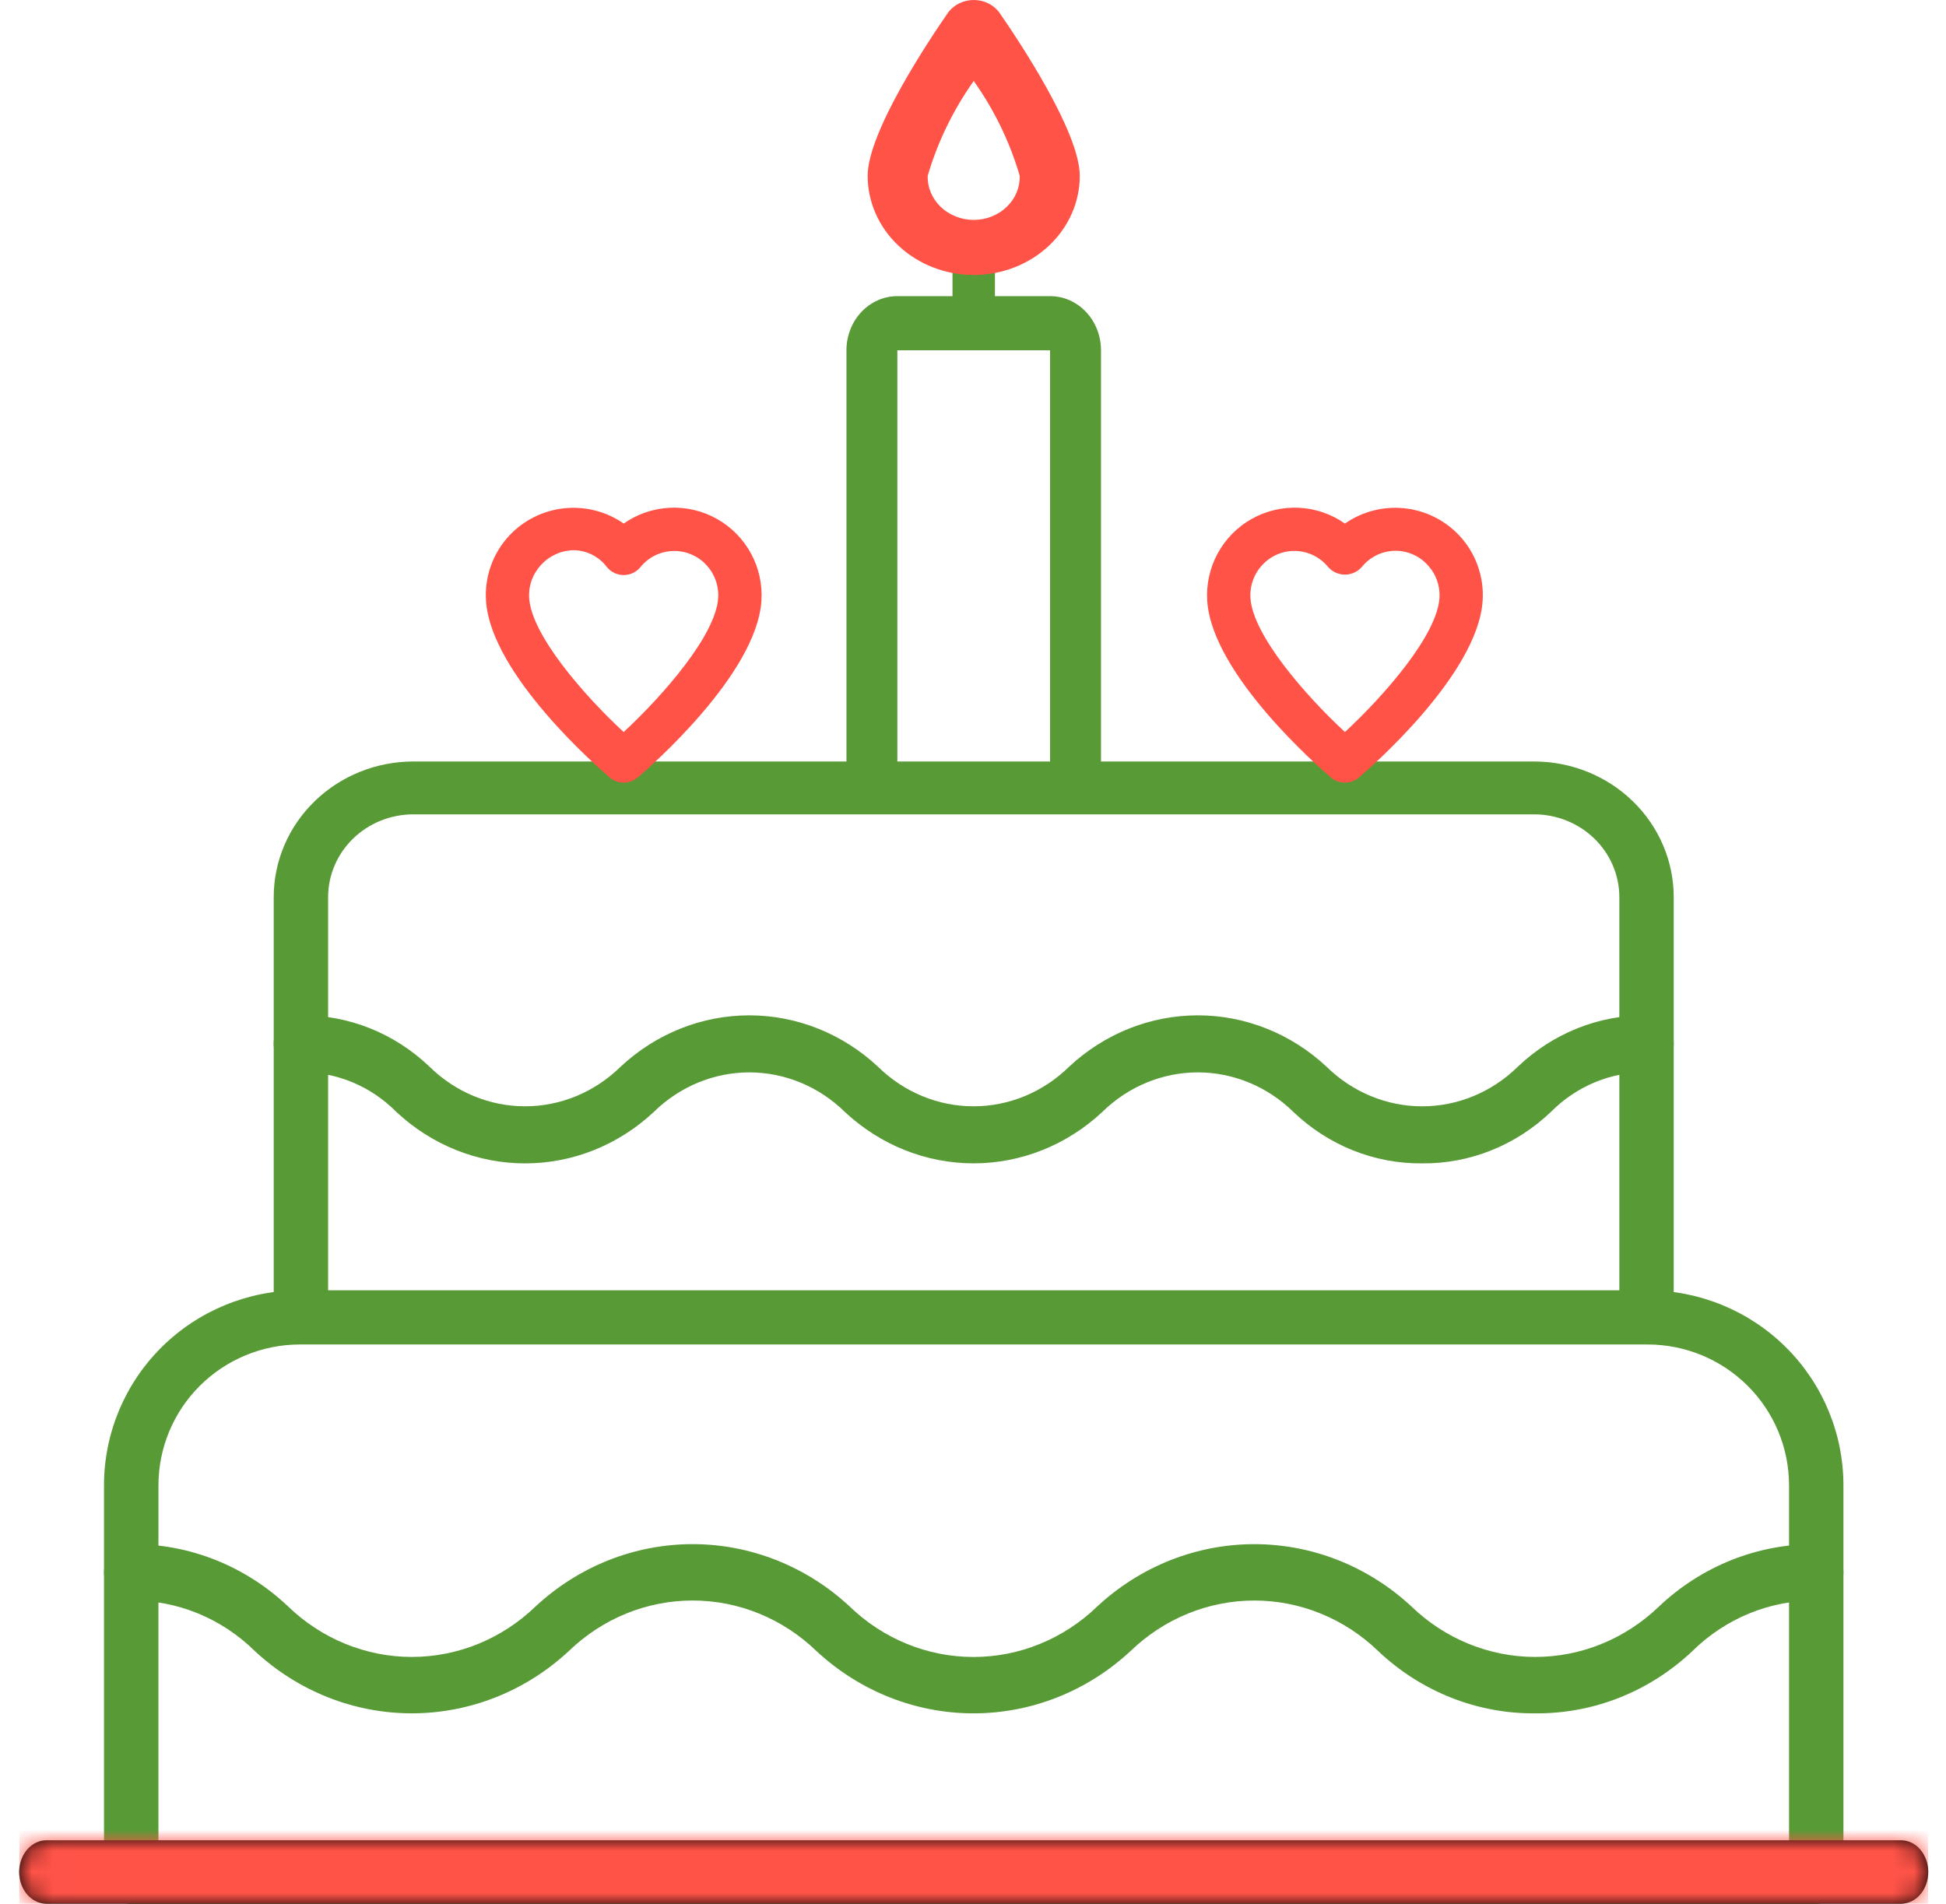 <svg width="92" height="90" viewBox="0 0 92 90" fill="none" xmlns="http://www.w3.org/2000/svg">
<g clip-path="url(#clip0)">
<path d="M85.866 90H6.204C5.862 90 5.535 89.865 5.294 89.625C5.053 89.385 4.917 89.059 4.917 88.719V70.213C4.919 67.77 5.895 65.428 7.629 63.701C9.364 61.974 11.716 61.002 14.169 61H77.899C80.353 61.002 82.705 61.974 84.439 63.701C86.174 65.428 87.149 67.77 87.151 70.213V88.719C87.151 89.059 87.016 89.384 86.775 89.624C86.534 89.865 86.207 90 85.866 90ZM7.49 87.439H84.58V70.213C84.578 68.45 83.874 66.759 82.621 65.512C81.369 64.265 79.672 63.564 77.901 63.561H14.17C12.399 63.564 10.702 64.265 9.45 65.512C8.197 66.759 7.493 68.45 7.491 70.213L7.49 87.439Z" fill="#589A36"/>
<path d="M77.843 63C77.501 63 77.174 62.868 76.933 62.634C76.692 62.4 76.557 62.082 76.557 61.751V42.41C76.555 41.373 76.131 40.379 75.377 39.646C74.622 38.913 73.599 38.5 72.533 38.499H19.536C18.469 38.5 17.446 38.913 16.692 39.646C15.937 40.379 15.513 41.373 15.512 42.41V61.751C15.512 62.082 15.376 62.4 15.135 62.634C14.894 62.868 14.567 63 14.226 63C13.885 63 13.558 62.868 13.317 62.634C13.076 62.4 12.94 62.082 12.94 61.751V42.41C12.942 40.71 13.638 39.081 14.874 37.88C16.111 36.678 17.787 36.002 19.536 36H72.533C74.281 36.002 75.958 36.678 77.194 37.88C78.431 39.081 79.126 40.71 79.128 42.41V61.751C79.128 62.082 78.993 62.4 78.752 62.634C78.51 62.868 78.183 63 77.843 63Z" fill="#589A36"/>
<path d="M50.848 38C50.529 38 50.223 37.865 49.997 37.625C49.771 37.385 49.644 37.059 49.644 36.719V16.561H42.424V36.719C42.424 37.059 42.297 37.385 42.072 37.625C41.846 37.865 41.54 38 41.221 38C40.901 38 40.595 37.865 40.37 37.625C40.144 37.385 40.017 37.059 40.017 36.719V16.561C40.017 15.882 40.271 15.23 40.722 14.75C41.173 14.27 41.786 14 42.424 14H49.644C50.283 14 50.895 14.27 51.346 14.75C51.798 15.23 52.051 15.882 52.051 16.561V36.719C52.051 37.059 51.925 37.385 51.699 37.625C51.473 37.865 51.167 38 50.848 38Z" fill="#589A36"/>
<mask id="path-4-inside-1" fill="white">
<path d="M89.875 90H2.193C1.852 90 1.524 89.842 1.283 89.561C1.042 89.279 0.906 88.898 0.906 88.5C0.906 88.102 1.042 87.721 1.283 87.439C1.524 87.158 1.852 87 2.193 87H89.875C90.217 87 90.544 87.158 90.785 87.439C91.027 87.721 91.162 88.102 91.162 88.5C91.162 88.898 91.027 89.279 90.785 89.561C90.544 89.842 90.217 90 89.875 90Z"/>
</mask>
<path d="M89.875 90H2.193C1.852 90 1.524 89.842 1.283 89.561C1.042 89.279 0.906 88.898 0.906 88.5C0.906 88.102 1.042 87.721 1.283 87.439C1.524 87.158 1.852 87 2.193 87H89.875C90.217 87 90.544 87.158 90.785 87.439C91.027 87.721 91.162 88.102 91.162 88.5C91.162 88.898 91.027 89.279 90.785 89.561C90.544 89.842 90.217 90 89.875 90Z" fill="black"/>
<path d="M0.906 88.5H-6.013H0.906ZM89.875 83.081H2.193V96.919H89.875V83.081ZM2.193 83.081C4.058 83.081 5.589 83.953 6.534 85.055L-3.968 94.066C-2.54 95.731 -0.355 96.919 2.193 96.919V83.081ZM6.534 85.055C7.451 86.124 7.825 87.376 7.825 88.5H-6.013C-6.013 90.42 -5.368 92.434 -3.968 94.066L6.534 85.055ZM7.825 88.5C7.825 89.624 7.451 90.876 6.534 91.945L-3.968 82.934C-5.368 84.566 -6.013 86.58 -6.013 88.5H7.825ZM6.534 91.945C5.589 93.047 4.058 93.919 2.193 93.919V80.081C-0.355 80.081 -2.54 81.269 -3.968 82.934L6.534 91.945ZM2.193 93.919H89.875V80.081H2.193V93.919ZM89.875 93.919C88.01 93.919 86.48 93.047 85.534 91.945L96.036 82.934C94.608 81.269 92.424 80.081 89.875 80.081V93.919ZM85.534 91.945C84.617 90.876 84.243 89.624 84.243 88.5H98.081C98.081 86.58 97.436 84.566 96.036 82.934L85.534 91.945ZM84.243 88.5C84.243 87.376 84.617 86.124 85.534 85.055L96.036 94.066C97.436 92.434 98.081 90.42 98.081 88.5H84.243ZM85.534 85.055C86.48 83.953 88.01 83.081 89.875 83.081V96.919C92.424 96.919 94.608 95.731 96.036 94.066L85.534 85.055Z" fill="#FF5348" mask="url(#path-4-inside-1)"/>
<path d="M46.034 16C45.768 16 45.513 15.898 45.325 15.716C45.137 15.535 45.031 15.288 45.031 15.031V11.969C45.031 11.712 45.137 11.465 45.325 11.284C45.513 11.102 45.768 11 46.034 11C46.3 11 46.555 11.102 46.743 11.284C46.931 11.465 47.037 11.712 47.037 11.969V15.031C47.037 15.288 46.931 15.535 46.743 15.716C46.555 15.898 46.3 16 46.034 16Z" fill="#589A36"/>
<path d="M72.582 80.999C69.836 81.025 67.182 79.973 65.153 78.053C63.564 76.519 61.473 75.666 59.301 75.666C57.13 75.666 55.038 76.519 53.449 78.053C51.409 79.95 48.764 81 46.023 81C43.282 81 40.638 79.95 38.597 78.053C37.009 76.518 34.917 75.665 32.745 75.665C30.573 75.665 28.482 76.518 26.893 78.053C24.854 79.95 22.21 80.999 19.469 80.999C16.729 80.999 14.085 79.95 12.046 78.053C10.471 76.502 8.376 75.647 6.204 75.667C5.862 75.667 5.535 75.526 5.294 75.276C5.053 75.026 4.917 74.687 4.917 74.334C4.917 73.98 5.053 73.641 5.294 73.391C5.535 73.141 5.862 73.001 6.204 73.001C8.947 72.976 11.597 74.029 13.622 75.947C15.21 77.48 17.3 78.333 19.47 78.333C21.64 78.333 23.73 77.48 25.318 75.947C27.358 74.05 30.002 73 32.743 73C35.484 73 38.129 74.05 40.169 75.947C41.758 77.482 43.849 78.335 46.021 78.335C48.193 78.335 50.285 77.482 51.873 75.947C53.914 74.05 56.559 73.001 59.301 73.001C62.042 73.001 64.687 74.05 66.728 75.947C68.317 77.48 70.408 78.333 72.58 78.333C74.751 78.333 76.842 77.48 78.432 75.947C80.462 74.027 83.117 72.974 85.865 73.001C86.206 73.001 86.533 73.141 86.774 73.391C87.016 73.641 87.151 73.98 87.151 74.334C87.151 74.687 87.016 75.026 86.774 75.276C86.533 75.526 86.206 75.667 85.865 75.667C83.689 75.645 81.59 76.501 80.011 78.055C77.983 79.973 75.329 81.025 72.582 80.999Z" fill="#589A36"/>
<path d="M67.236 54.999C64.984 55.023 62.807 54.154 61.144 52.565C59.92 51.366 58.306 50.698 56.63 50.698C54.953 50.698 53.339 51.366 52.116 52.565C50.441 54.132 48.273 54.998 46.027 54.998C43.781 54.998 41.614 54.132 39.939 52.565C38.715 51.365 37.102 50.698 35.425 50.698C33.749 50.698 32.135 51.365 30.912 52.565C29.238 54.133 27.071 55 24.825 55C22.578 55 20.411 54.133 18.737 52.565C17.527 51.345 15.906 50.672 14.226 50.692C13.885 50.692 13.558 50.55 13.317 50.298C13.076 50.045 12.94 49.703 12.94 49.346C12.94 48.989 13.076 48.647 13.317 48.395C13.558 48.142 13.885 48.001 14.226 48.001C16.476 47.976 18.651 48.846 20.312 50.434C21.535 51.634 23.148 52.301 24.824 52.301C26.5 52.301 28.113 51.634 29.335 50.434C31.01 48.867 33.178 48.001 35.424 48.001C37.67 48.001 39.837 48.867 41.512 50.434C42.736 51.634 44.349 52.301 46.026 52.301C47.702 52.301 49.316 51.634 50.539 50.434C52.215 48.867 54.383 48.001 56.629 48.001C58.876 48.001 61.043 48.867 62.719 50.434C63.943 51.634 65.558 52.302 67.236 52.302C68.913 52.302 70.528 51.634 71.752 50.434C73.415 48.846 75.591 47.976 77.843 48.001C78.183 48.001 78.51 48.142 78.752 48.395C78.993 48.647 79.128 48.989 79.128 49.346C79.128 49.703 78.993 50.045 78.752 50.298C78.51 50.55 78.183 50.692 77.843 50.692C76.161 50.67 74.539 51.342 73.326 52.561C71.663 54.15 69.487 55.021 67.236 54.999Z" fill="#589A36"/>
<path d="M63.584 37C63.341 37 63.105 36.913 62.92 36.755C62.347 36.267 57.317 31.884 57.075 28.425C57.021 27.645 57.19 26.866 57.56 26.177C57.931 25.489 58.489 24.919 59.17 24.535C59.851 24.15 60.627 23.967 61.409 24.005C62.19 24.043 62.944 24.302 63.584 24.752C64.401 24.183 65.394 23.927 66.383 24.028C67.373 24.129 68.293 24.581 68.978 25.303C69.37 25.718 69.671 26.209 69.863 26.747C70.055 27.285 70.133 27.856 70.092 28.425C69.85 31.884 64.82 36.266 64.247 36.755C64.062 36.913 63.827 37 63.584 37ZM59.117 28.283C59.24 30.036 61.697 32.859 63.584 34.607C65.471 32.858 67.93 30.032 68.052 28.283C68.072 27.994 68.031 27.704 67.933 27.431C67.835 27.158 67.681 26.909 67.482 26.698C67.282 26.482 67.039 26.311 66.767 26.198C66.496 26.084 66.204 26.031 65.91 26.04C65.616 26.05 65.327 26.123 65.064 26.254C64.801 26.386 64.569 26.572 64.384 26.801C64.285 26.915 64.162 27.007 64.024 27.07C63.886 27.133 63.736 27.165 63.585 27.165C63.433 27.165 63.283 27.133 63.145 27.07C63.007 27.007 62.885 26.915 62.785 26.801C62.599 26.574 62.367 26.389 62.104 26.259C61.841 26.129 61.553 26.056 61.26 26.047C60.966 26.037 60.674 26.09 60.403 26.203C60.132 26.315 59.888 26.484 59.688 26.698C59.488 26.909 59.334 27.158 59.236 27.431C59.138 27.704 59.098 27.994 59.118 28.283H59.117Z" fill="#FF5348"/>
<path d="M29.488 37C29.245 37 29.009 36.913 28.824 36.755C28.251 36.266 23.221 31.884 22.979 28.425C22.938 27.856 23.016 27.285 23.208 26.747C23.4 26.209 23.701 25.718 24.094 25.303C24.778 24.581 25.699 24.129 26.688 24.028C27.678 23.927 28.671 24.183 29.487 24.752C30.127 24.302 30.881 24.043 31.663 24.005C32.444 23.967 33.22 24.15 33.901 24.535C34.582 24.919 35.14 25.489 35.511 26.177C35.882 26.866 36.05 27.645 35.996 28.425C35.755 31.884 30.724 36.267 30.151 36.755C29.966 36.913 29.731 36.999 29.488 37ZM27.122 26.012C26.833 26.015 26.548 26.078 26.284 26.197C26.02 26.315 25.783 26.486 25.587 26.699C25.388 26.91 25.234 27.159 25.136 27.432C25.038 27.705 24.998 27.995 25.018 28.284C25.14 30.037 27.598 32.859 29.484 34.608C31.371 32.858 33.83 30.033 33.952 28.284C33.972 27.995 33.932 27.705 33.834 27.432C33.736 27.159 33.582 26.91 33.383 26.699C33.182 26.485 32.938 26.316 32.667 26.204C32.396 26.091 32.104 26.038 31.811 26.048C31.517 26.058 31.23 26.13 30.966 26.26C30.703 26.39 30.471 26.575 30.285 26.802C30.189 26.922 30.067 27.019 29.929 27.085C29.791 27.152 29.639 27.186 29.485 27.186C29.331 27.186 29.179 27.152 29.041 27.085C28.902 27.018 28.781 26.921 28.685 26.801C28.502 26.559 28.266 26.362 27.995 26.225C27.724 26.088 27.426 26.015 27.122 26.012Z" fill="#FF5348"/>
<path d="M46.034 13C44.704 12.999 43.428 12.504 42.488 11.625C41.547 10.746 41.02 9.554 41.02 8.312C41.02 6.229 43.947 1.855 44.844 0.564C44.981 0.39 45.16 0.247 45.367 0.149C45.574 0.051 45.802 0 46.034 0C46.266 0 46.495 0.051 46.702 0.149C46.909 0.247 47.088 0.39 47.225 0.564C48.121 1.855 51.048 6.227 51.048 8.312C51.049 9.554 50.521 10.746 49.581 11.625C48.64 12.504 47.365 12.999 46.034 13ZM46.034 3.827C45.059 5.205 44.324 6.719 43.858 8.312C43.85 8.583 43.901 8.853 44.007 9.106C44.113 9.358 44.272 9.588 44.475 9.782C44.678 9.977 44.92 10.131 45.188 10.236C45.455 10.342 45.743 10.396 46.033 10.396C46.324 10.396 46.612 10.342 46.879 10.236C47.147 10.131 47.389 9.977 47.592 9.782C47.795 9.588 47.954 9.358 48.06 9.106C48.166 8.853 48.217 8.583 48.209 8.312C47.744 6.719 47.01 5.205 46.034 3.827Z" fill="#FF5348"/>
</g>
<defs>
<clipPath id="clip0">
<rect width="90.256" height="90" fill="white" transform="translate(0.906)"/>
</clipPath>
</defs>
</svg>
